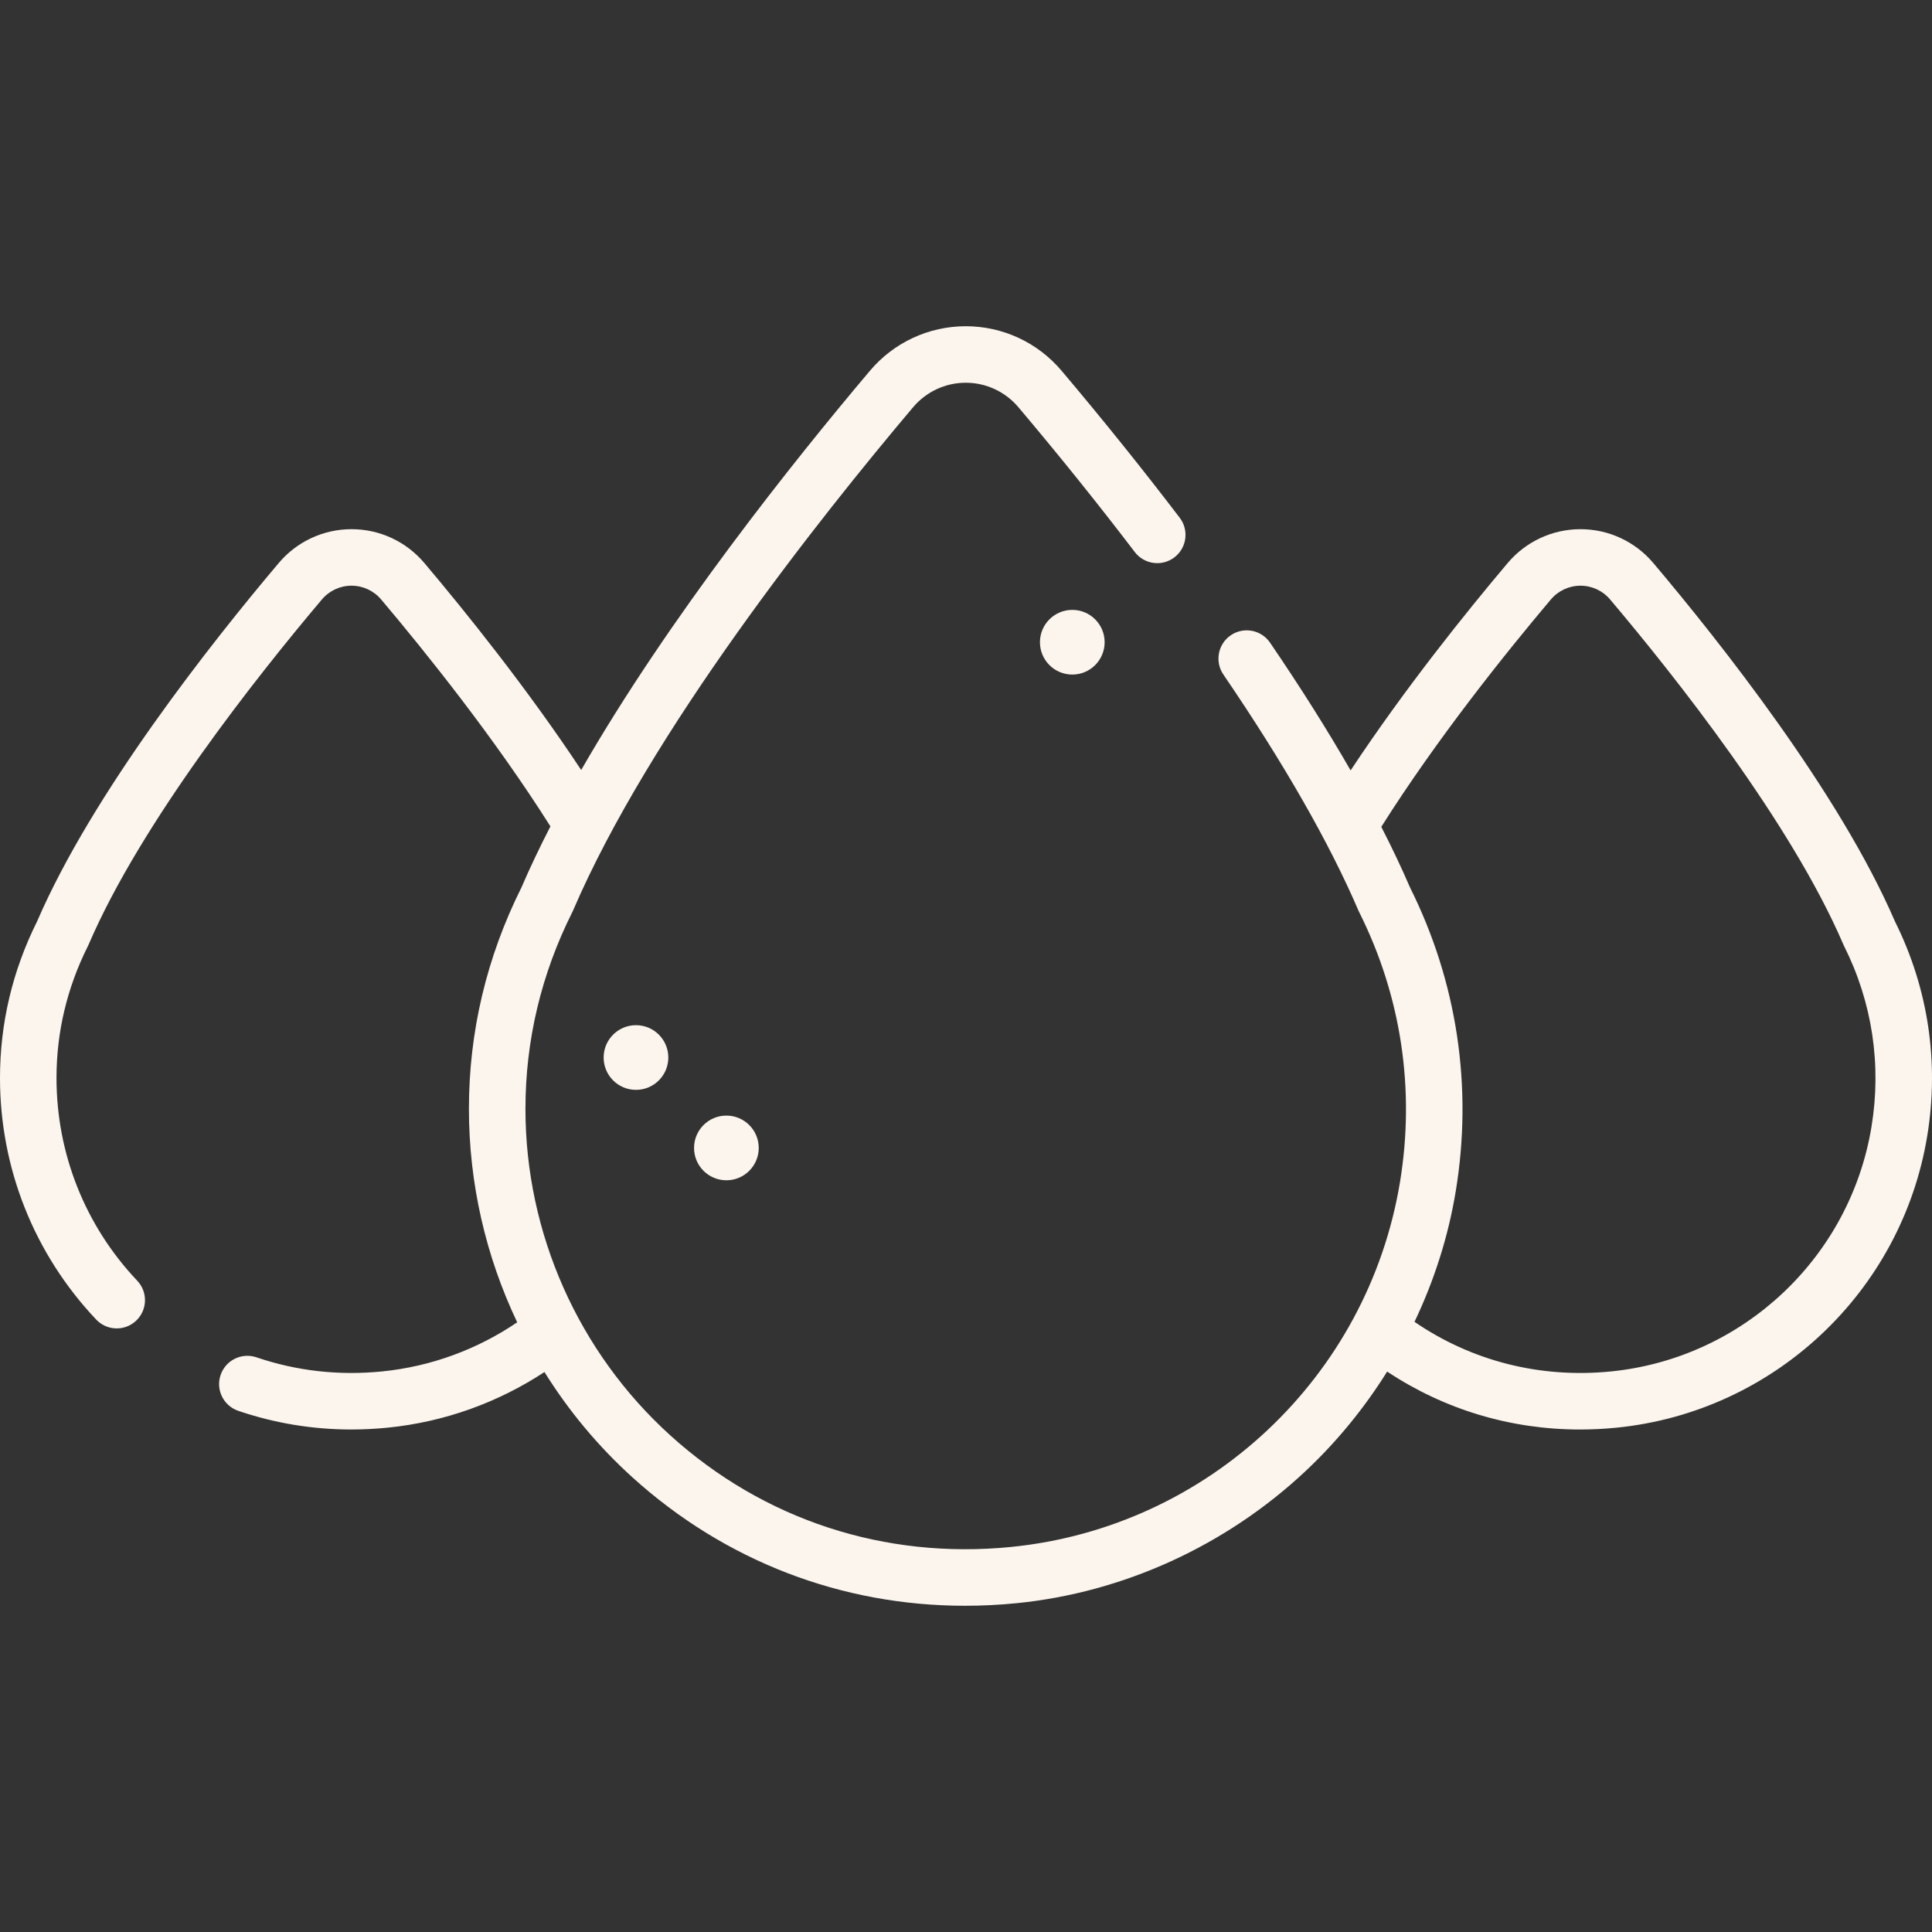 <?xml version="1.0" encoding="iso-8859-1"?>
<!-- Generator: Adobe Illustrator 19.0.0, SVG Export Plug-In . SVG Version: 6.00 Build 0)  -->
<svg version="1.1" id="Layer_1" xmlns="http://www.w3.org/2000/svg" xmlns:xlink="http://www.w3.org/1999/xlink" x="0px" y="0px"
	 viewBox="0 0 512 512" style="enable-background:new 0 0 512 512;" xml:space="preserve">
<rect x="0" y="0" width="512" height="512" fill="#333333" stroke="none"/>
<g>
	<g>
		<path fill="#FCF5EE" d="M502.194,244.212c-14.677-34.06-46.415-74.128-64.05-95.005c-4.815-5.7-11.848-8.968-19.296-8.968
			c-7.449,0-14.482,3.269-19.297,8.968c-10.933,12.944-27.278,33.268-41.625,54.96c-6.121-10.663-13.246-21.968-21.347-33.85
			c-2.329-3.416-6.986-4.298-10.405-1.97c-3.417,2.33-4.299,6.987-1.97,10.405c16.026,23.507,28.071,44.558,35.802,62.566
			c0.058,0.137,0.12,0.271,0.187,0.401c11.133,22.211,14.874,46.945,10.82,71.529c-8.534,51.738-50.916,91.505-103.063,96.708
			c-33.492,3.339-65.556-7.154-90.297-29.551c-24.408-22.093-38.405-53.634-38.405-86.533c0-18.164,4.179-35.712,12.421-52.154
			c0.066-0.133,0.129-0.267,0.188-0.402c20.281-47.25,65.167-103.855,90.118-133.392c3.486-4.128,8.574-6.495,13.958-6.495
			c5.384,0,10.472,2.367,13.958,6.495c10.799,12.785,21.174,25.693,30.835,38.368c2.506,3.289,7.203,3.922,10.495,1.416
			c3.289-2.507,3.922-7.205,1.416-10.495c-9.812-12.873-20.344-25.978-31.304-38.953c-6.337-7.504-15.594-11.806-25.398-11.806
			c-9.804,0-19.061,4.304-25.398,11.806c-20.198,23.91-53.206,65.26-76.516,105.796c-14.331-21.651-30.646-41.927-41.562-54.851
			c-4.815-5.7-11.848-8.968-19.297-8.968s-14.482,3.269-19.296,8.968c-17.636,20.878-49.374,60.945-64.05,95.005
			C3.302,257.273,0,271.22,0,285.667c0,23.926,9.055,46.667,25.498,64.035c2.842,3.002,7.581,3.134,10.585,0.289
			c3.003-2.843,3.133-7.582,0.289-10.585c-13.799-14.575-21.398-33.659-21.398-53.739c0-12.169,2.8-23.926,8.323-34.943
			c0.066-0.133,0.129-0.267,0.188-0.402c13.872-32.318,44.684-71.169,61.815-91.451c1.963-2.324,4.826-3.657,7.856-3.657
			s5.894,1.333,7.857,3.657c11.799,13.969,30.083,36.746,44.857,60.129c-2.811,5.474-5.403,10.895-7.69,16.208
			c-9.23,18.487-13.91,38.225-13.91,58.667c0,19.742,4.468,39.05,12.794,56.552c-10.445,7.087-22.674,11.708-35.845,13.021
			c-11.419,1.138-22.607-0.12-33.255-3.743c-3.918-1.332-8.167,0.764-9.5,4.678c-1.332,3.915,0.763,8.168,4.677,9.5
			c9.678,3.293,19.717,4.948,29.955,4.948c3.184,0,6.389-0.161,9.608-0.481c15.219-1.518,29.386-6.734,41.583-14.746
			c6.391,10.246,14.205,19.661,23.312,27.905c24.522,22.197,55.405,34.036,88.138,34.036c4.533,0,9.103-0.228,13.695-0.686
			c28.325-2.825,55.512-15.255,76.551-35c8.361-7.847,15.611-16.749,21.629-26.378c15.144,10.046,32.7,15.354,51.094,15.353
			c3.206,0,6.439-0.161,9.686-0.484c41.661-4.156,75.52-35.923,82.337-77.255C513.957,281.552,511.004,261.888,502.194,244.212z
			 M495.957,298.656c-5.718,34.664-34.11,61.305-69.047,64.791c-18.797,1.875-36.916-2.776-52.051-13.147
			c5.233-10.971,8.953-22.63,10.93-34.613c4.559-27.649,0.372-55.473-12.109-80.477c-2.213-5.143-4.764-10.516-7.621-16.09
			c14.788-23.426,33.112-46.256,44.932-60.249c1.964-2.324,4.827-3.657,7.857-3.657c3.029,0,5.892,1.333,7.856,3.657
			c17.132,20.281,47.943,59.131,61.816,91.451c0.058,0.137,0.12,0.271,0.187,0.402C496.167,265.607,498.675,282.181,495.957,298.656
			z"/>
	</g>
</g>
<g>
	<g>
		<circle fill="#FCF5EE" cx="284.169" cy="170.197" r="8.571"/>
	</g>
</g>
<g>
	<g>
		<circle fill="#FCF5EE" cx="168.541" cy="280.254" r="8.571"/>
	</g>
</g>
<g>
	<g>
		<circle fill="#FCF5EE" cx="192.501" cy="304.215" r="8.571"/>
	</g>
</g>
<g>
</g>
<g>
</g>
<g>
</g>
<g>
</g>
<g>
</g>
<g>
</g>
<g>
</g>
<g>
</g>
<g>
</g>
<g>
</g>
<g>
</g>
<g>
</g>
<g>
</g>
<g>
</g>
<g>
</g>
</svg>
